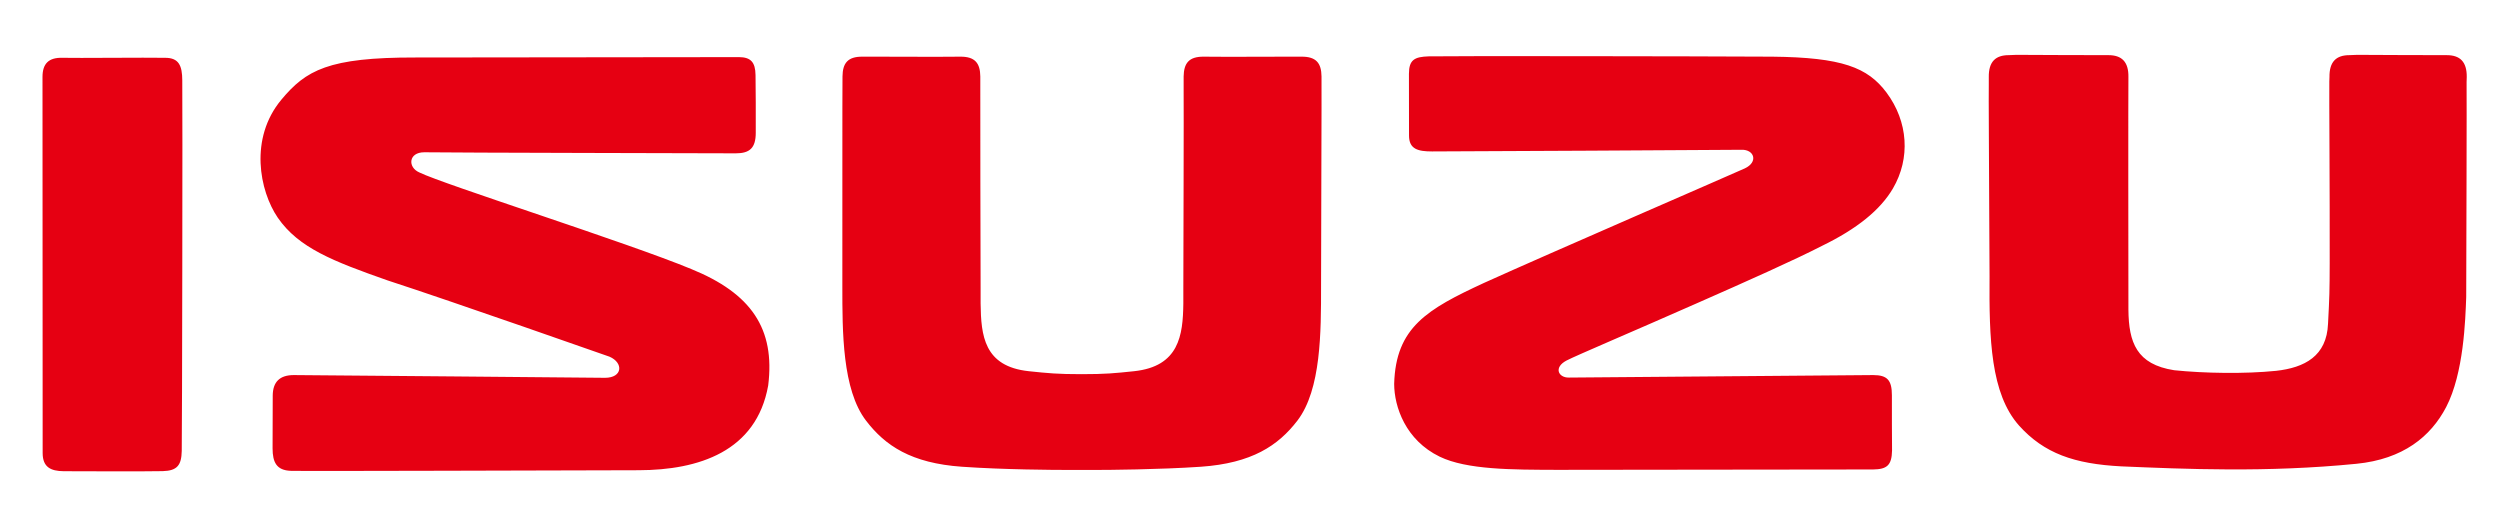 <svg width="33" height="7" viewBox="0 0 33 7" fill="none" xmlns="http://www.w3.org/2000/svg">
<g clip-path="url(#clip0_601_24589)">
<path d="M14.492 6.203C14.605 6.203 15.295 6.199 15.852 6.161C16.524 6.114 16.871 5.883 17.125 5.553C17.44 5.143 17.438 4.376 17.438 3.779C17.438 3.113 17.447 1.181 17.444 1.009C17.442 0.836 17.376 0.746 17.178 0.748C16.981 0.749 16.423 0.748 16.231 0.75L15.89 0.748C15.692 0.746 15.627 0.836 15.624 1.009V1.194C15.627 1.399 15.621 3.347 15.62 3.804V4.007C15.615 4.427 15.564 4.837 14.969 4.9C14.712 4.927 14.594 4.939 14.276 4.939C13.958 4.939 13.841 4.927 13.581 4.9C12.986 4.837 12.95 4.427 12.944 4.007V3.804C12.943 3.347 12.938 1.399 12.94 1.194V1.009C12.938 0.836 12.872 0.746 12.675 0.748L12.333 0.75C12.141 0.748 11.584 0.749 11.386 0.748C11.188 0.746 11.123 0.836 11.121 1.009C11.118 1.181 11.12 3.113 11.119 3.779C11.119 4.376 11.117 5.143 11.432 5.553C11.685 5.883 12.027 6.114 12.698 6.161C13.254 6.2 13.924 6.203 14.072 6.203H14.492H14.492ZM2.399 5.953C2.395 6.14 2.34 6.214 2.148 6.219C1.955 6.224 1.012 6.221 0.84 6.22C0.669 6.218 0.564 6.166 0.563 5.982C0.562 5.799 0.562 1.19 0.561 1.015C0.561 0.84 0.643 0.758 0.824 0.763C1.004 0.768 1.93 0.758 2.176 0.763C2.362 0.761 2.405 0.868 2.406 1.06C2.411 1.318 2.404 5.766 2.399 5.953M28.095 4.088C28.099 4.521 28.203 4.81 28.699 4.887C29.096 4.928 29.633 4.937 30.045 4.895C30.422 4.853 30.713 4.7 30.73 4.273C30.749 3.913 30.751 3.85 30.752 3.47C30.754 2.547 30.744 1.206 30.747 1.074L30.749 1.018C30.746 0.814 30.839 0.728 31.012 0.728L31.116 0.724C31.313 0.726 32.106 0.728 32.297 0.728C32.471 0.728 32.564 0.814 32.561 1.018L32.559 1.082C32.562 1.275 32.556 3.317 32.554 3.92C32.543 4.222 32.522 4.927 32.289 5.374C32.086 5.762 31.722 6.061 31.105 6.122C29.917 6.24 28.834 6.191 28.001 6.156C27.381 6.124 26.982 5.985 26.651 5.617C26.276 5.195 26.256 4.474 26.262 3.647C26.254 1.822 26.249 1.296 26.252 1.122V1.018C26.249 0.814 26.342 0.728 26.515 0.728L26.618 0.724C26.817 0.726 27.64 0.728 27.832 0.728C28.005 0.728 28.099 0.814 28.095 1.018C28.092 1.224 28.094 3.561 28.095 4.076M18.858 0.744C19.044 0.738 22.359 0.742 23.396 0.748C24.314 0.758 24.653 0.889 24.902 1.222C25.189 1.607 25.219 2.09 24.987 2.487C24.82 2.772 24.512 3.021 24.049 3.246C23.682 3.435 23.039 3.721 22.41 3.998C21.569 4.37 20.806 4.692 20.678 4.759C20.505 4.85 20.57 4.986 20.708 4.984C21.068 4.98 24.541 4.952 24.726 4.951C24.912 4.951 24.973 5.018 24.973 5.218C24.972 5.427 24.974 5.785 24.975 5.947C24.971 6.142 24.908 6.195 24.724 6.197C24.513 6.199 20.813 6.2 20.55 6.202C19.965 6.2 19.363 6.202 19.004 6.028C18.555 5.81 18.404 5.373 18.403 5.067C18.424 4.32 18.84 4.081 19.59 3.734C20.424 3.356 22.884 2.291 23.031 2.223C23.213 2.138 23.156 1.972 22.988 1.977C22.858 1.98 19.089 1.999 18.903 1.999C18.717 1.999 18.599 1.969 18.599 1.789C18.6 1.609 18.598 1.16 18.598 0.975C18.598 0.789 18.672 0.75 18.858 0.744M9.124 3.551C8.291 3.205 5.858 2.435 5.535 2.276C5.38 2.209 5.39 2.01 5.601 2.01C5.96 2.016 9.526 2.023 9.712 2.024C9.898 2.024 9.976 1.952 9.976 1.752C9.977 1.543 9.976 1.159 9.973 0.991C9.971 0.82 9.909 0.755 9.755 0.754C9.601 0.754 5.483 0.759 5.483 0.759C4.334 0.757 4.039 0.926 3.713 1.317C3.289 1.827 3.424 2.518 3.667 2.874C3.942 3.272 4.395 3.448 5.115 3.701C5.989 3.985 8.045 4.708 8.045 4.708C8.233 4.789 8.219 4.987 7.986 4.987C7.986 4.987 4.064 4.951 3.878 4.951C3.692 4.951 3.601 5.042 3.6 5.222C3.6 5.401 3.598 5.731 3.598 5.918C3.598 6.103 3.651 6.208 3.838 6.215C4.023 6.221 7.395 6.209 8.432 6.207C9.221 6.205 9.984 5.961 10.14 5.089C10.234 4.338 9.916 3.873 9.124 3.551" fill="#E60012"/>
</g>
<defs>
<clipPath id="clip0_601_24589">
<rect width="32" height="5.498" fill="white" transform="translate(0.561 0.724)"/>
</clipPath>
</defs>
</svg>
